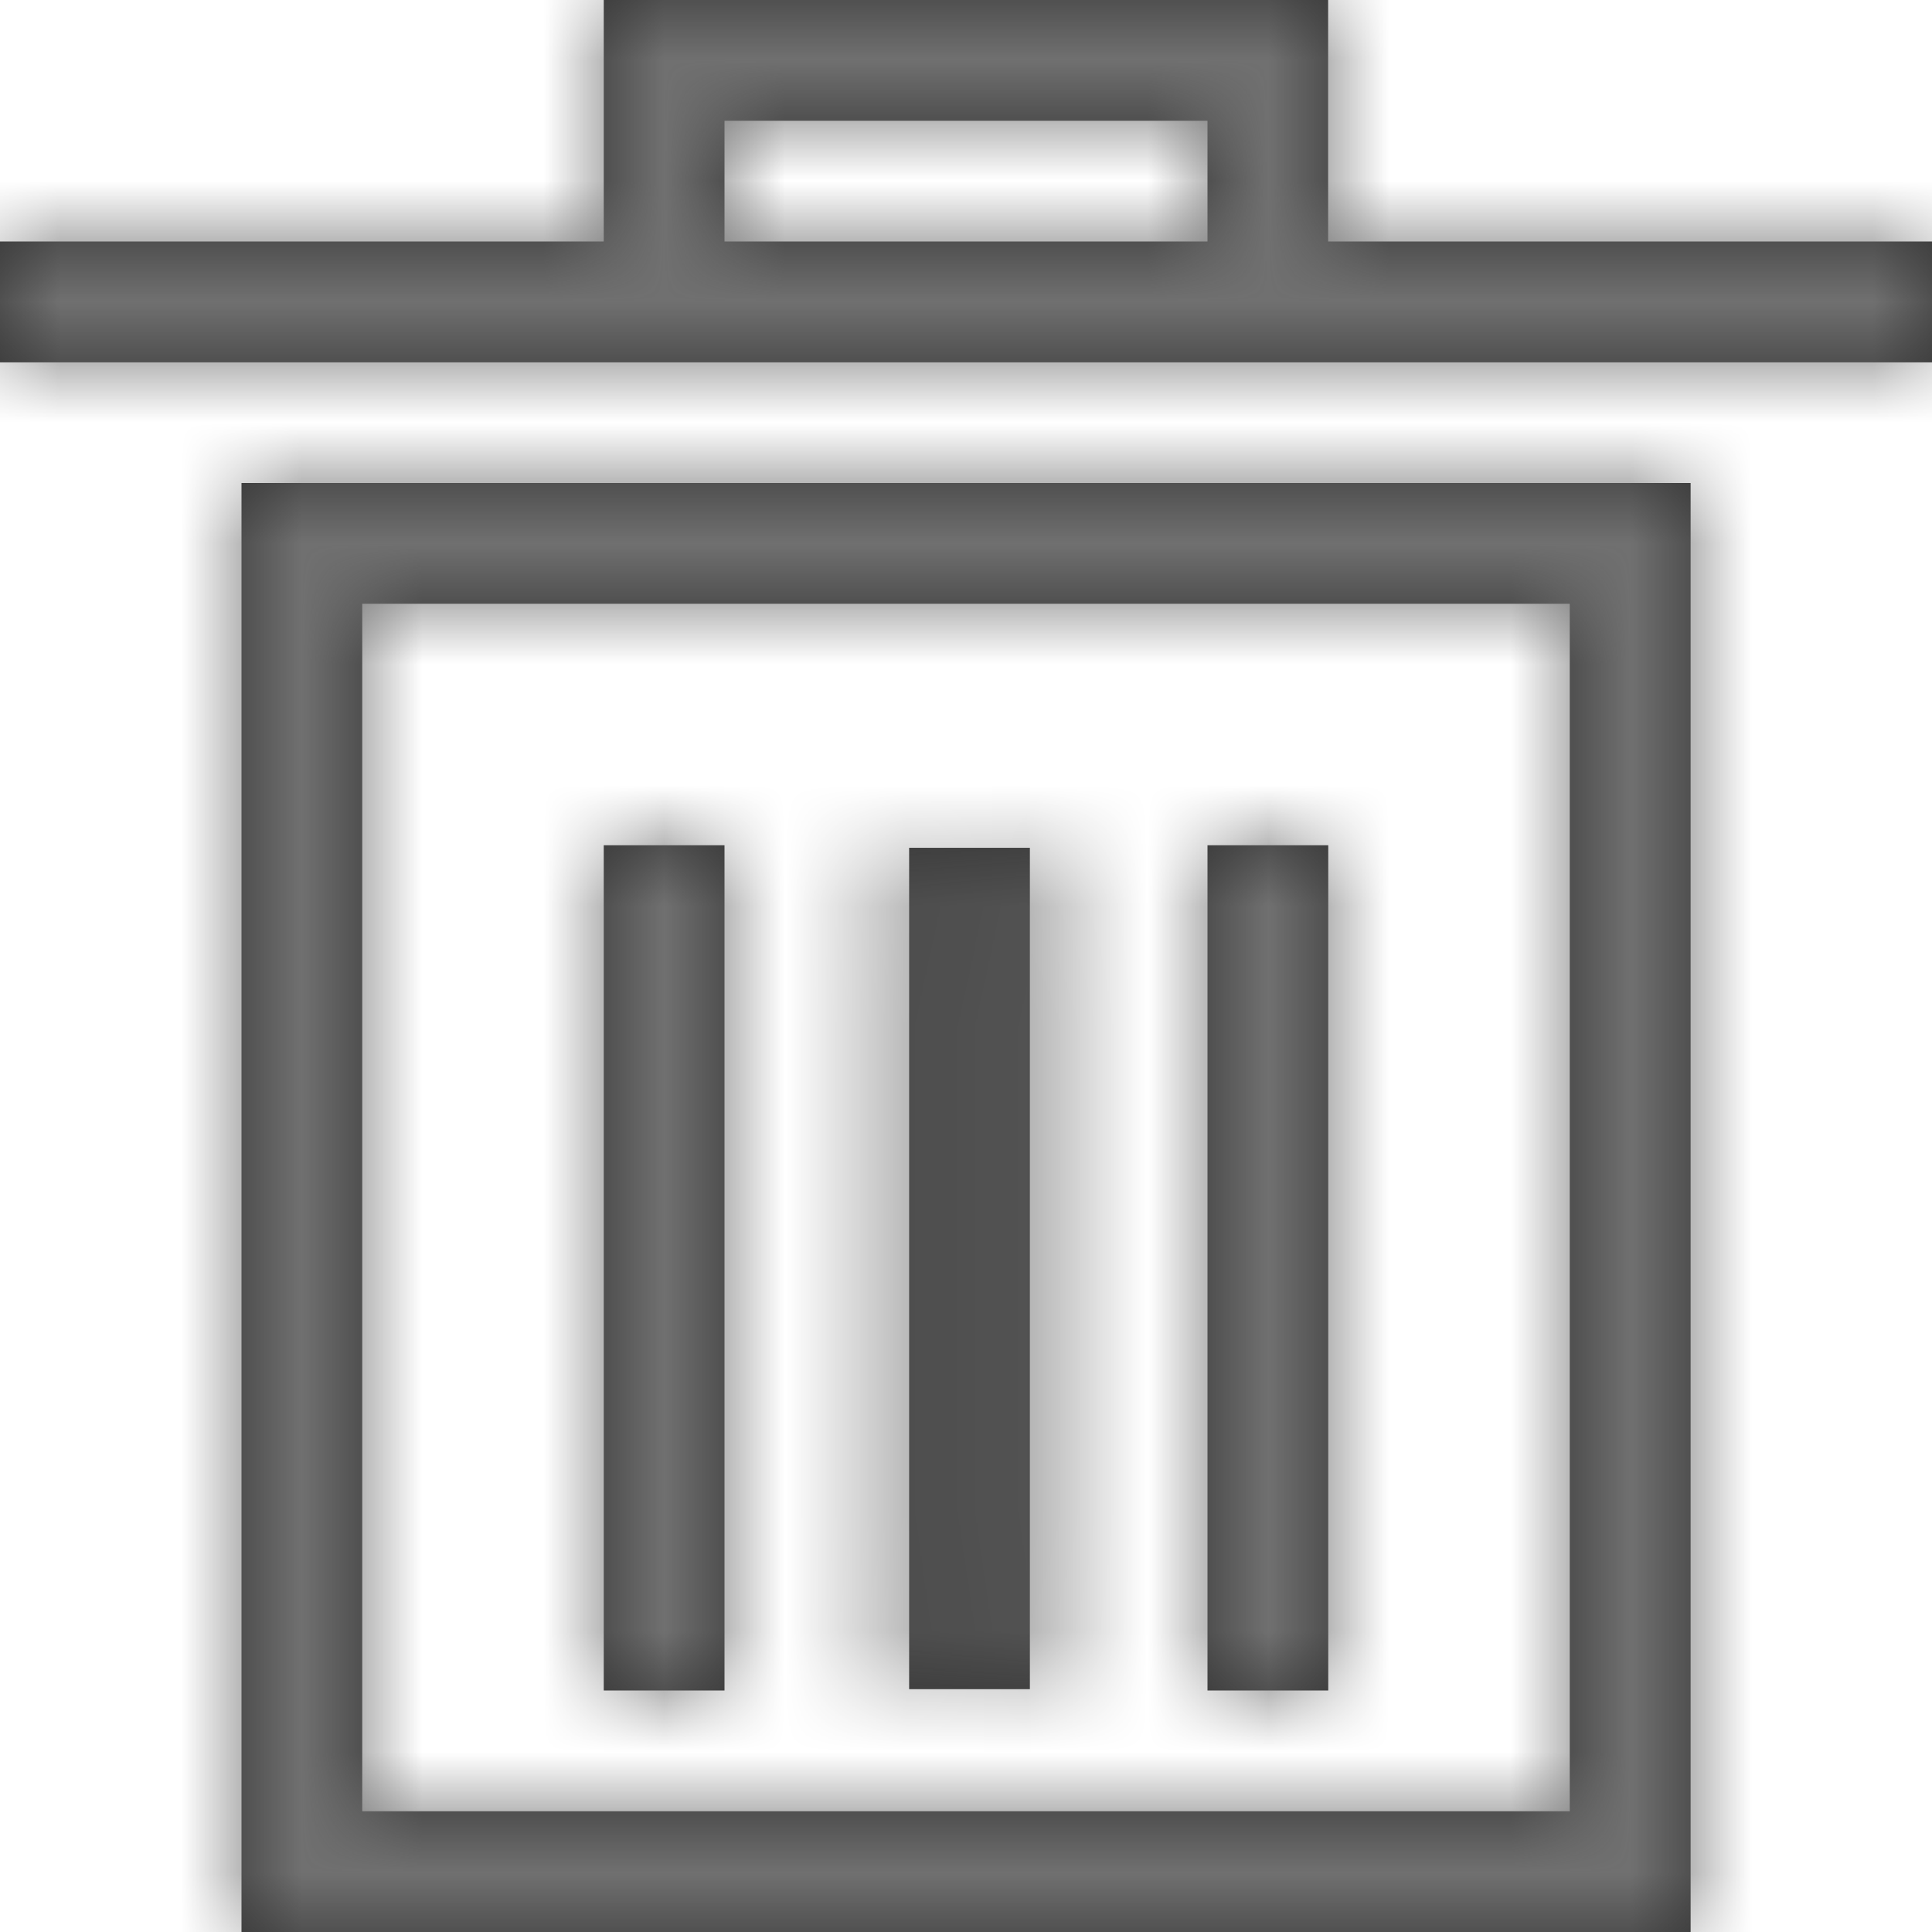 <?xml version="1.0" encoding="UTF-8"?>
<svg width="16px" height="16px" viewBox="0 0 16 16" version="1.1" xmlns="http://www.w3.org/2000/svg" xmlns:xlink="http://www.w3.org/1999/xlink">
    <!-- Generator: Sketch 59.1 (86144) - https://sketch.com -->
    <title>delete</title>
    <desc>Created with Sketch.</desc>
    <defs>
        <path d="M9,18 L10,18 L10,11 L9,11 L9,18 Z M14,18 L15,18 L15,11 L14,11 L14,18 Z M11.529,17.989 L12.529,17.989 L12.529,11.021 L11.529,11.021 L11.529,17.989 Z M6,20 L18.001,20 L18.001,8 L6,8 L6,20 Z M7,19 L17,19 L17,9 L7,9 L7,19 Z M9,4 L9,6 L4,6 L4,7.001 L20,7.001 L20,6 L14.999,6 L14.999,4 L9,4 Z M10,6 L14,6 L14,5 L10,5 L10,6 Z" id="path-1"></path>
    </defs>
    <g id="参数配置" stroke="none" stroke-width="1" fill="none" fill-rule="evenodd">
        <g id="Parameter-configuration3_DatePicker1" transform="translate(-496, -360)">
            <g id="Actions-/-Delete-/-16px" transform="translate(492, 356)">
                <mask id="mask-2" fill="white">
                    <use xlink:href="#path-1"></use>
                </mask>
                <use id="Mask" fill="#303030" fill-rule="evenodd" xlink:href="#path-1"></use>
                <g id="*Style*-/-Icon-/-Tint-/-Actionable---Light-Background-/-Pressed" mask="url(#mask-2)" fill="#707070" fill-rule="evenodd">
                    <g id="*Style*-/-Color-/-Action-/-Secondary-Pressed">
                        <rect id="Light-Theme" x="0" y="0" width="24" height="24"></rect>
                    </g>
                </g>
            </g>
        </g>
    </g>
</svg>